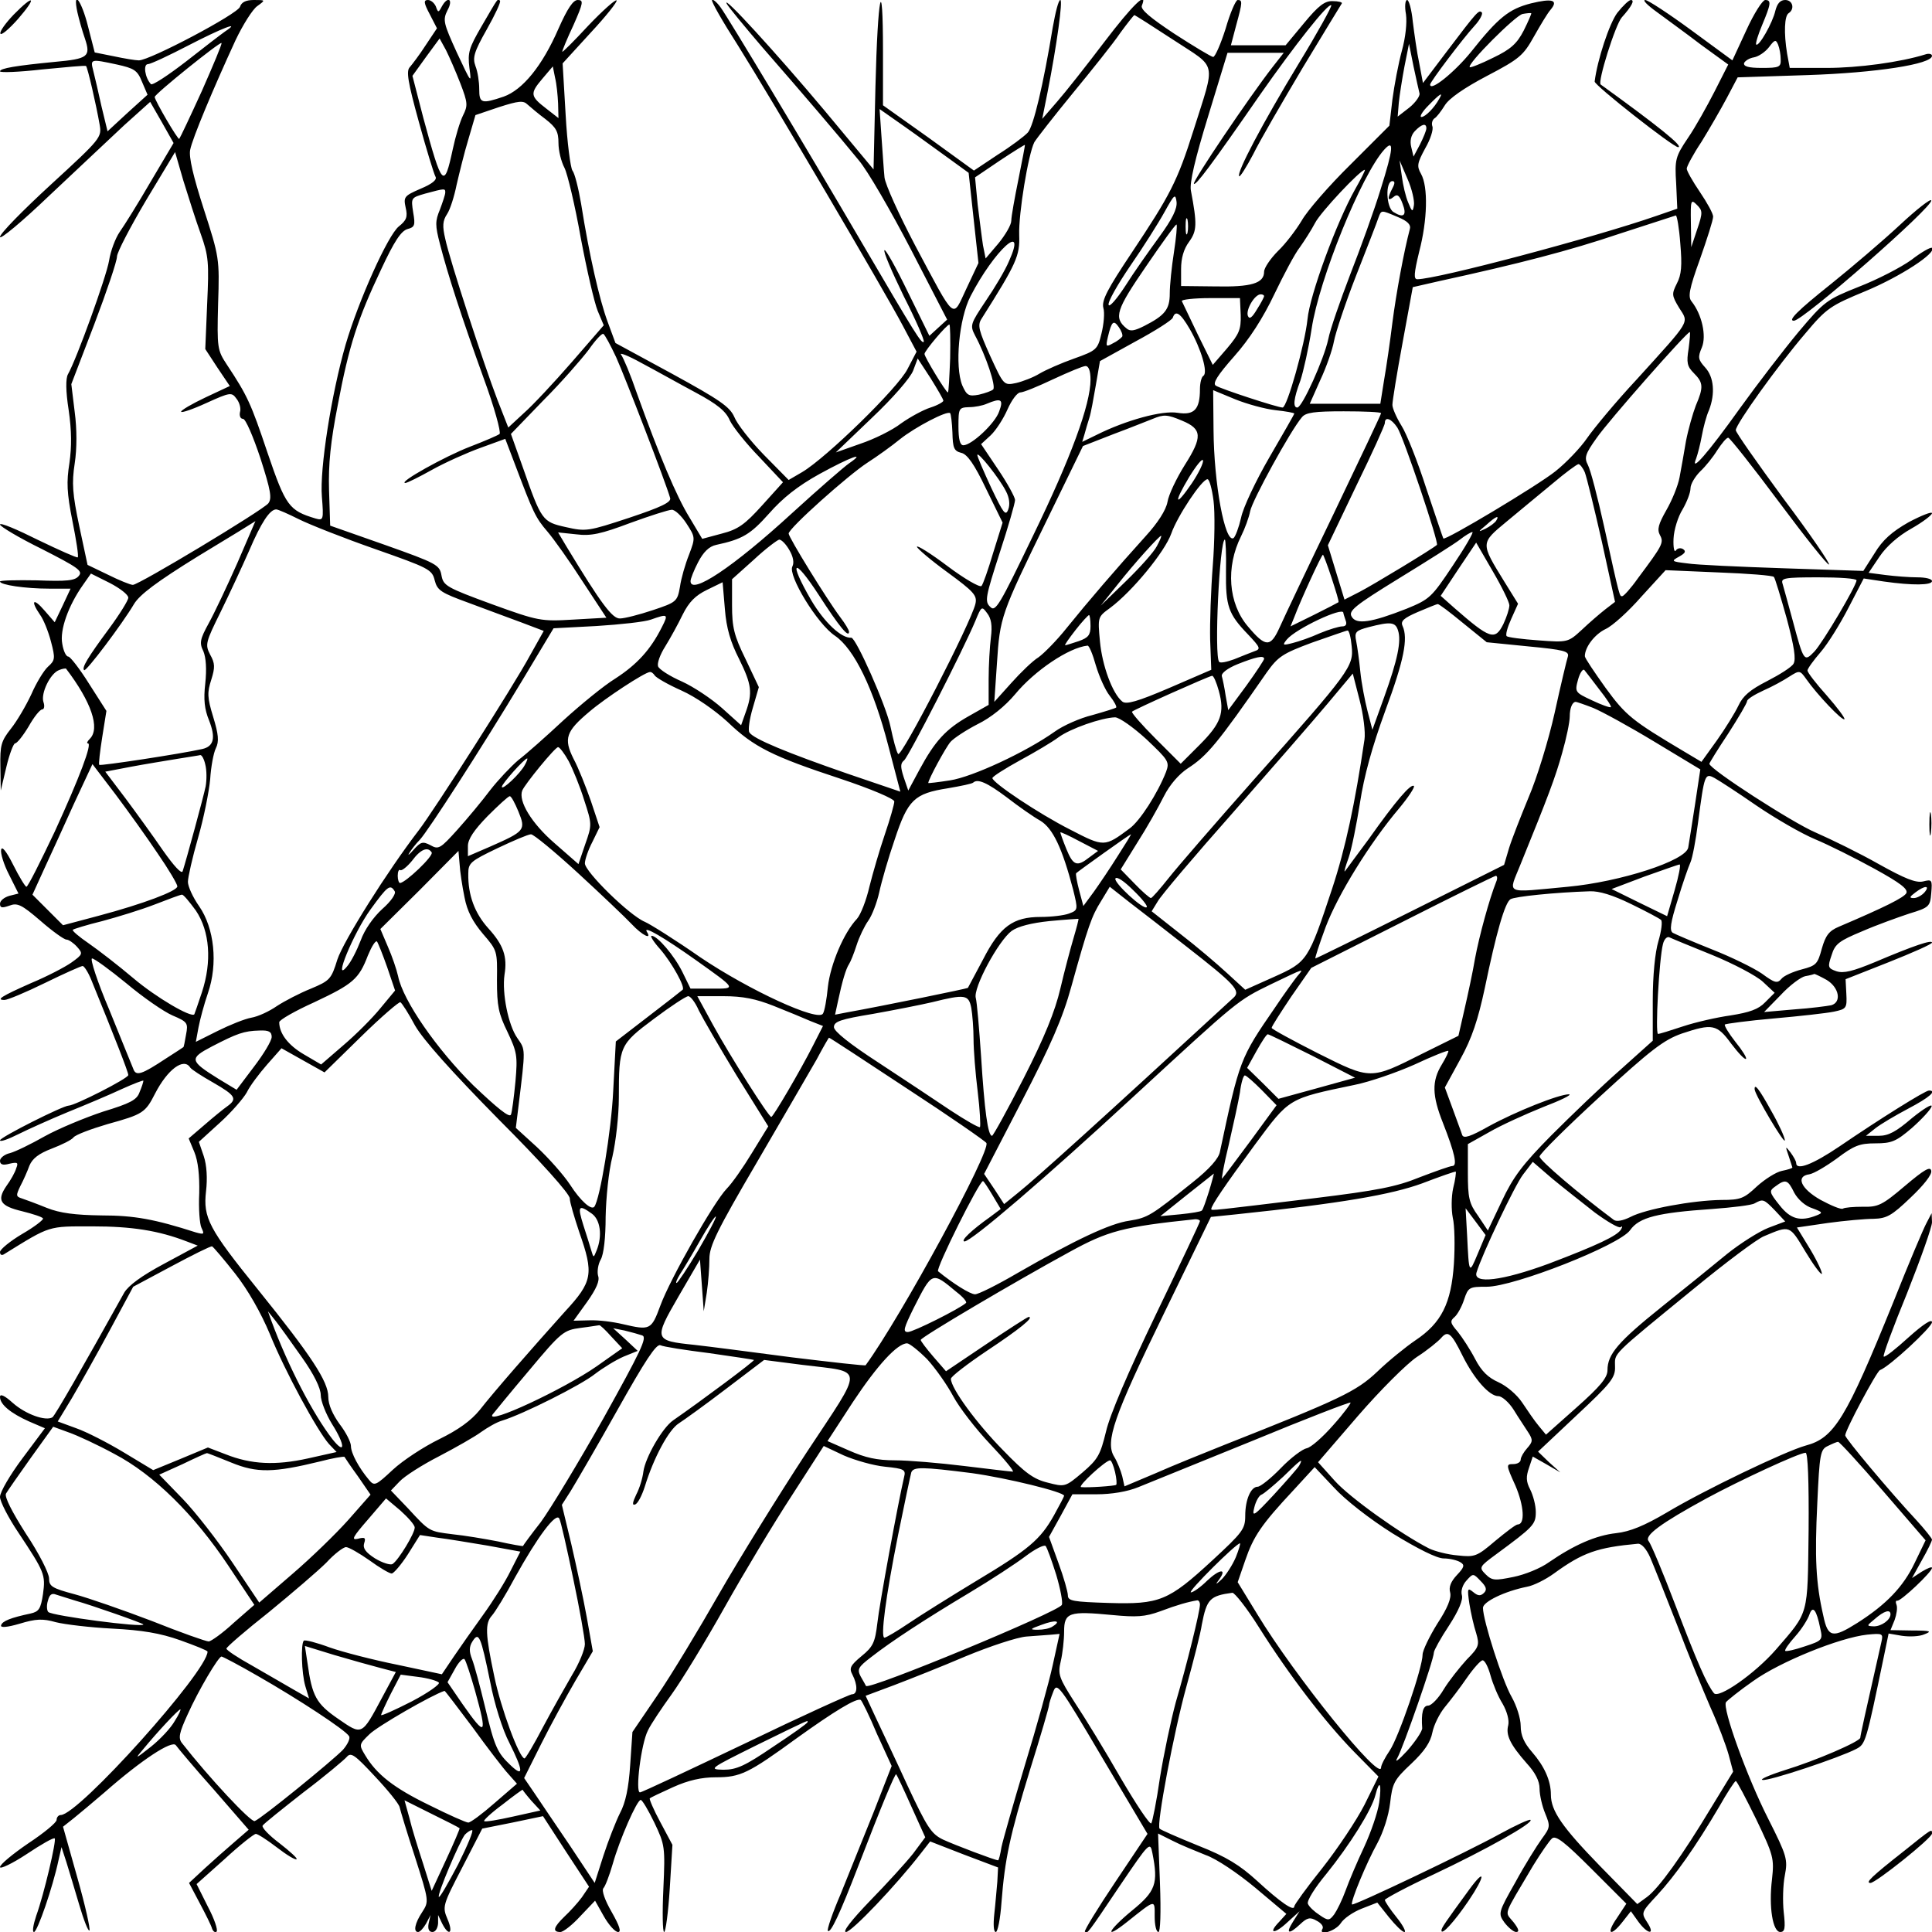 <?xml version="1.0" standalone="no"?>
<!DOCTYPE svg PUBLIC "-//W3C//DTD SVG 20010904//EN"
 "http://www.w3.org/TR/2001/REC-SVG-20010904/DTD/svg10.dtd">
<svg version="1.0" xmlns="http://www.w3.org/2000/svg"
 width="512pt" height="512pt" viewBox="0 0 512 512"
 preserveAspectRatio="xMidYMid meet">
<g transform="translate(0,512) scale(0.1,-0.1)"
fill="#000000" stroke="none">
<path d="M36 5081 c-21 -22 -37 -44 -35 -50 2 -6 23 12 47 39 51 59 43 67 -12
11z"/>
<path d="M205 5088 c4 -18 13 -50 20 -70 16 -48 9 -54 -80 -62 -103 -10 -145
-17 -145 -25 0 -4 51 -2 112 5 62 6 114 11 116 9 4 -3 27 -103 36 -155 6 -34
4 -37 -129 -159 -74 -68 -135 -130 -135 -139 0 -8 59 41 130 109 72 68 162
152 199 187 l69 62 31 -54 31 -55 -61 -103 c-33 -57 -70 -116 -82 -133 -11
-16 -24 -50 -28 -76 -7 -42 -86 -261 -109 -301 -6 -11 -6 -44 2 -95 8 -55 8
-97 2 -140 -8 -50 -7 -79 8 -154 10 -50 17 -94 14 -96 -2 -2 -49 19 -105 46
-56 28 -101 47 -101 41 0 -5 50 -35 111 -65 96 -49 109 -58 98 -71 -10 -13
-32 -15 -111 -12 -54 1 -98 0 -98 -3 0 -9 67 -19 131 -19 l56 0 -21 -45 -21
-44 -27 31 c-30 35 -38 27 -12 -11 9 -12 22 -44 29 -71 12 -45 11 -50 -8 -67
-11 -10 -31 -43 -44 -73 -14 -30 -38 -71 -54 -91 -26 -33 -29 -44 -28 -100 l1
-64 15 63 c8 34 19 62 23 62 5 0 21 20 36 45 14 25 30 45 36 45 5 0 7 9 3 20
-7 23 18 75 41 84 9 4 18 5 19 4 67 -88 91 -158 63 -186 -7 -7 -9 -12 -5 -12
12 0 -22 -90 -88 -234 -38 -80 -71 -146 -75 -146 -3 0 -19 26 -35 58 -18 36
-30 51 -32 40 -2 -9 7 -39 21 -66 l25 -50 -24 -6 c-14 -4 -25 -13 -25 -21 0
-11 5 -12 25 -5 21 8 32 3 82 -40 32 -28 63 -50 69 -50 6 0 19 -9 28 -19 16
-18 16 -20 -15 -42 -17 -12 -65 -37 -106 -54 -79 -35 -95 -45 -71 -45 8 0 56
20 107 45 51 25 96 45 100 45 4 0 15 -17 23 -37 62 -152 98 -244 98 -252 0 -9
-142 -81 -158 -81 -15 0 -182 -84 -182 -92 0 -5 22 3 48 16 26 13 86 40 132
59 47 19 111 46 143 61 31 14 57 24 57 22 0 -3 -4 -16 -10 -30 -7 -21 -25 -30
-97 -52 -48 -16 -118 -45 -154 -65 -37 -21 -78 -41 -93 -45 -14 -3 -26 -13
-26 -20 0 -10 7 -13 25 -8 22 5 24 3 18 -12 -3 -11 -15 -32 -26 -47 -26 -38
-17 -53 42 -67 28 -7 53 -15 55 -19 2 -3 -22 -22 -55 -41 -32 -19 -59 -41 -59
-48 0 -8 5 -10 12 -5 123 76 114 73 233 73 104 0 175 -11 250 -40 l29 -11 -89
-48 c-60 -32 -95 -58 -106 -77 -109 -196 -183 -325 -190 -330 -18 -11 -71 8
-105 38 -22 20 -34 25 -34 16 0 -20 28 -43 77 -65 l42 -18 -59 -79 c-33 -44
-60 -90 -60 -103 0 -12 22 -55 49 -95 69 -104 72 -111 65 -162 -6 -40 -11 -47
-33 -52 -52 -11 -75 -20 -78 -31 -3 -7 15 -6 49 4 43 13 61 14 96 4 24 -6 91
-14 150 -17 78 -4 127 -12 180 -31 39 -14 72 -27 72 -30 0 -52 -342 -433 -389
-433 -6 0 -11 -6 -11 -13 0 -7 -34 -35 -75 -62 -41 -28 -75 -56 -75 -63 0 -6
32 9 70 34 39 26 72 45 75 42 5 -5 -28 -147 -49 -205 -8 -24 -11 -43 -6 -43 9
0 50 119 65 190 l8 35 13 -40 c7 -22 22 -73 34 -113 12 -41 24 -71 27 -68 3 3
-11 66 -32 140 l-38 135 29 23 c16 13 52 43 81 68 99 87 179 139 189 125 5 -7
50 -61 101 -118 l92 -106 -37 -32 c-20 -17 -56 -49 -79 -70 l-42 -39 28 -53
c16 -30 31 -60 33 -68 3 -8 8 -11 12 -8 4 4 -6 34 -23 66 l-30 60 74 66 c40
37 78 67 83 67 5 0 30 -16 56 -36 26 -20 49 -34 52 -31 3 2 -18 21 -45 42 -28
21 -48 42 -45 47 3 5 52 44 108 88 57 43 108 86 115 94 11 13 21 6 74 -51 34
-36 64 -73 66 -82 2 -9 20 -69 41 -133 37 -116 37 -117 19 -145 -20 -30 -24
-53 -11 -53 5 0 14 10 21 22 l12 23 -5 -22 c-3 -15 1 -23 10 -23 8 0 14 10 15
23 l0 22 11 -23 c18 -35 30 -25 14 12 -14 33 -13 37 39 137 l53 103 80 16 81
17 61 -94 61 -93 -19 -28 c-11 -15 -32 -38 -46 -51 -29 -28 -33 -41 -11 -41 8
0 32 19 53 42 l39 41 23 -41 c13 -23 30 -42 38 -42 9 0 4 16 -17 53 -18 31
-27 57 -22 63 5 5 16 34 25 65 18 64 64 169 74 169 4 0 20 -27 36 -60 28 -59
29 -64 24 -175 -3 -63 -2 -115 2 -115 4 0 11 52 15 116 l7 115 -32 60 c-18 33
-30 62 -28 63 1 2 29 15 62 30 40 18 75 26 113 26 65 0 86 10 215 104 99 71
158 107 169 101 3 -2 23 -42 43 -90 l39 -85 -48 -123 c-27 -67 -66 -164 -87
-216 -22 -51 -37 -95 -34 -98 7 -7 31 43 81 173 60 156 97 245 100 242 2 -2
20 -40 40 -85 l37 -82 -32 -43 c-19 -24 -70 -80 -114 -125 -50 -52 -74 -83
-64 -83 15 0 133 124 198 208 l25 32 90 -35 90 -34 -2 -38 c-2 -21 -5 -59 -8
-85 -3 -28 -2 -48 4 -48 5 0 12 35 15 78 9 116 22 177 76 353 28 89 50 165 50
170 0 4 5 20 11 35 10 27 15 21 130 -174 l120 -202 -85 -127 c-47 -70 -83
-129 -81 -132 7 -6 5 -9 93 122 78 115 80 117 86 86 16 -81 9 -101 -55 -153
-63 -52 -75 -79 -13 -30 78 62 74 61 74 15 0 -22 4 -41 10 -41 5 0 7 50 4 130
l-5 131 38 -19 c21 -11 61 -27 88 -38 29 -10 85 -48 132 -87 l82 -69 -19 -21
c-31 -32 -13 -34 22 -1 l32 29 -17 -27 c-21 -33 -12 -36 19 -7 18 17 26 19 43
9 12 -6 19 -15 16 -21 -13 -21 34 -7 48 14 8 13 33 30 56 39 l41 16 31 -39
c17 -21 35 -39 41 -39 5 0 -4 18 -21 39 -17 21 -31 42 -31 46 0 3 57 34 128
67 142 67 266 137 258 145 -2 3 -39 -14 -81 -37 -85 -47 -387 -191 -392 -187
-5 6 39 112 67 162 16 30 30 73 34 107 6 52 10 61 56 104 35 33 51 57 56 83 4
20 19 50 33 67 14 17 41 52 58 77 18 26 37 47 42 47 6 0 15 -18 21 -40 6 -22
20 -56 32 -75 12 -21 18 -44 15 -57 -7 -26 5 -51 49 -101 23 -25 34 -47 34
-67 0 -17 7 -47 15 -66 14 -34 13 -37 -9 -67 -13 -18 -45 -69 -70 -115 -46
-81 -46 -83 -29 -107 10 -13 24 -25 31 -25 9 0 7 8 -7 26 -24 30 -30 11 52
150 21 34 43 66 50 72 10 9 34 -10 105 -81 l92 -92 -25 -38 c-30 -43 -17 -51
15 -10 l22 28 20 -28 c25 -34 46 -36 23 -1 -16 25 -16 26 27 72 47 51 101 127
164 234 21 37 41 68 44 68 3 0 27 -46 54 -101 46 -96 48 -104 42 -159 -9 -74
2 -140 22 -140 12 0 14 10 9 53 -3 28 -2 72 3 97 8 42 6 51 -44 150 -56 110
-122 293 -112 309 4 5 36 31 72 56 71 51 229 115 302 123 41 4 43 3 38 -19
-44 -194 -56 -249 -56 -254 0 -10 -118 -61 -200 -86 -41 -13 -68 -25 -59 -26
15 -4 204 59 248 82 25 13 26 17 73 243 l13 63 35 -6 c20 -3 47 -2 60 4 21 8
16 10 -32 10 l-58 1 11 27 c5 14 8 32 5 40 -3 7 -2 12 2 11 9 -2 92 76 92 87
0 4 -12 -1 -27 -10 l-26 -17 26 47 c15 26 27 51 27 55 0 3 -19 27 -41 51 -70
75 -189 217 -189 225 0 14 83 169 92 173 25 9 138 114 138 127 0 10 -24 -6
-62 -40 -34 -31 -63 -54 -66 -51 -3 2 25 78 62 168 36 91 66 175 66 188 l-1
24 -13 -25 c-8 -14 -48 -109 -89 -212 -125 -308 -156 -359 -232 -379 -54 -15
-269 -118 -369 -178 -58 -34 -96 -50 -133 -54 -54 -6 -111 -31 -178 -77 -22
-16 -64 -33 -94 -39 -49 -10 -57 -10 -74 7 -18 18 -17 20 28 53 99 73 105 79
105 112 0 18 -7 44 -15 60 -11 21 -11 34 -3 57 l10 30 37 -21 36 -21 -30 27
-29 28 102 96 c91 85 103 100 102 129 0 38 -15 24 209 207 84 69 168 132 186
139 69 29 67 30 109 -40 21 -35 41 -62 44 -60 2 3 -11 32 -30 64 l-36 59 82
12 c44 6 99 11 121 11 35 1 48 8 98 56 35 33 57 61 55 71 -2 13 -18 4 -70 -40
-60 -51 -71 -56 -111 -55 -25 0 -49 -2 -53 -5 -5 -3 -31 8 -59 23 -53 30 -67
63 -30 68 12 2 44 21 73 42 45 34 60 40 102 40 43 0 55 5 97 41 26 23 50 49
52 57 2 8 -21 -6 -52 -31 -42 -36 -62 -47 -88 -47 l-34 0 25 20 c14 11 53 34
87 52 57 30 77 48 55 48 -10 0 -130 -75 -237 -148 -71 -48 -115 -65 -115 -44
0 5 -7 17 -15 28 -14 18 -14 17 -5 -9 5 -16 10 -30 10 -31 0 -2 -13 -6 -28 -9
-15 -3 -45 -22 -66 -41 -34 -32 -43 -36 -94 -36 -76 -1 -201 -24 -241 -45 -20
-10 -37 -13 -44 -8 -94 70 -197 158 -197 168 0 7 72 78 160 159 135 124 169
150 217 167 81 27 93 25 131 -27 19 -25 36 -43 39 -40 3 2 -10 23 -28 45 -18
23 -30 43 -28 46 3 2 61 10 130 16 68 6 140 14 159 18 33 7 35 9 33 47 l-2 39
114 45 c63 25 115 48 115 52 0 8 -46 -7 -152 -52 -58 -24 -82 -30 -101 -24
-23 8 -24 11 -13 43 9 30 21 38 81 63 39 17 95 37 125 47 53 16 55 19 58 54 3
36 2 37 -22 31 -19 -4 -47 7 -117 46 -51 29 -127 66 -168 84 -61 26 -281 168
-281 182 0 2 22 38 50 80 27 42 50 81 50 86 0 5 19 17 43 28 23 10 54 27 69
37 27 17 28 17 45 -7 28 -40 95 -111 101 -106 2 3 -19 31 -47 63 -28 31 -51
61 -51 66 0 5 16 27 35 49 19 22 52 75 74 118 l40 77 53 -8 c77 -11 128 -10
128 1 0 6 -17 10 -39 10 -21 0 -59 3 -83 6 l-46 6 29 43 c18 27 50 55 84 74
30 17 55 36 55 41 0 5 -28 -6 -62 -24 -44 -25 -69 -47 -90 -82 l-30 -47 -211
7 c-117 4 -232 9 -256 13 -42 5 -43 6 -21 18 16 9 19 14 10 20 -7 4 -15 2 -19
-4 -4 -6 -7 8 -6 31 1 24 12 59 24 78 11 19 21 44 21 56 0 11 12 31 26 45 14
13 34 38 45 56 12 18 24 33 29 33 4 0 65 -77 135 -171 70 -94 129 -168 132
-165 3 3 -51 82 -121 175 -69 94 -126 175 -126 181 0 16 112 172 184 256 57
68 67 74 161 113 91 38 188 101 175 114 -3 3 -28 -11 -55 -32 -28 -20 -90 -52
-139 -71 -85 -34 -91 -38 -160 -120 -39 -47 -109 -138 -155 -202 -85 -119
-133 -174 -116 -133 4 11 11 38 15 60 4 22 12 53 19 68 17 44 13 88 -10 113
-19 21 -20 27 -9 53 13 31 0 88 -27 122 -10 12 -7 32 22 112 19 54 35 104 35
113 0 8 -16 37 -35 65 -19 28 -35 56 -35 62 0 6 17 38 39 71 21 34 51 86 67
116 l29 55 185 6 c182 6 330 29 330 51 0 5 -8 7 -17 4 -67 -21 -179 -36 -262
-36 l-98 0 -7 38 c-9 55 -7 100 4 107 17 11 11 35 -9 35 -13 0 -21 -9 -26 -28
-7 -32 -44 -97 -51 -90 -2 3 5 26 16 52 23 55 25 66 8 66 -7 0 -30 -36 -50
-80 l-37 -80 -109 80 c-60 44 -115 80 -122 80 -8 0 6 -14 31 -32 24 -18 77
-56 116 -86 l73 -53 -36 -71 c-20 -39 -51 -95 -71 -124 -33 -49 -35 -57 -31
-120 l3 -67 -55 -19 c-167 -58 -582 -168 -634 -168 -10 0 -9 15 5 73 22 84 24
172 5 206 -12 21 -10 29 11 68 14 24 22 50 19 58 -3 8 0 17 5 21 6 3 18 19 28
35 11 18 51 46 112 78 86 45 96 54 124 104 17 30 36 62 44 71 22 26 5 31 -52
17 -58 -15 -86 -37 -159 -129 -43 -53 -108 -106 -108 -86 0 7 86 121 118 156
14 15 22 31 19 35 -8 7 -10 6 -94 -105 l-62 -82 -10 53 c-6 28 -13 78 -17 110
-3 31 -10 57 -15 57 -5 0 -7 -17 -3 -38 3 -22 -1 -61 -11 -97 -9 -33 -20 -91
-25 -129 l-8 -69 -103 -103 c-57 -56 -115 -123 -129 -148 -15 -25 -43 -62 -63
-81 -20 -20 -37 -45 -37 -55 0 -31 -34 -41 -130 -39 l-90 1 0 45 c0 29 7 53
21 72 21 29 22 46 5 136 -4 20 11 84 46 198 l51 167 74 0 75 0 -29 -37 c-63
-81 -214 -305 -209 -310 5 -5 43 45 176 237 91 130 180 243 188 236 2 -3 -36
-72 -86 -154 -97 -160 -166 -291 -158 -299 2 -3 19 24 37 58 17 35 77 138 131
229 55 91 102 168 104 171 2 3 -9 6 -24 6 -21 1 -38 -12 -76 -58 l-49 -59 -73
0 -72 0 14 53 c17 62 17 67 4 67 -5 0 -20 -34 -32 -76 -13 -41 -28 -75 -33
-75 -6 1 -51 28 -102 61 -65 43 -91 65 -87 75 17 42 -24 3 -100 -97 -47 -62
-103 -133 -125 -158 l-39 -45 14 70 c25 127 41 245 34 245 -5 0 -13 -33 -20
-72 -25 -152 -51 -262 -66 -279 -9 -10 -45 -37 -80 -59 l-63 -42 -120 87 -121
86 0 141 c0 219 -14 152 -20 -92 l-5 -219 -129 155 c-129 154 -274 312 -260
284 4 -8 47 -60 94 -115 109 -125 203 -235 256 -300 23 -27 85 -134 138 -236
l96 -186 -23 -21 -24 -22 -57 116 c-31 64 -59 114 -62 111 -4 -3 20 -58 51
-122 32 -63 56 -118 53 -121 -6 -5 -20 17 -163 261 -155 265 -356 599 -375
625 -10 14 -21 23 -23 20 -3 -3 28 -57 69 -121 89 -142 388 -650 437 -743 l36
-68 -24 -46 c-25 -50 -215 -235 -279 -273 l-36 -21 -66 67 c-36 37 -71 82 -78
100 -12 27 -38 45 -164 114 l-151 82 -21 57 c-21 57 -48 173 -70 312 -7 41
-17 81 -23 88 -5 7 -14 74 -18 148 l-8 136 74 81 c41 44 72 83 69 86 -3 3 -37
-27 -75 -67 -38 -41 -69 -72 -69 -69 0 3 13 35 30 71 26 59 27 66 11 66 -12 0
-27 -22 -51 -76 -43 -99 -95 -162 -145 -180 -59 -20 -65 -18 -65 20 0 19 -4
46 -10 61 -8 22 -4 37 30 97 22 39 38 73 35 76 -6 7 -3 11 -49 -68 -33 -57
-37 -69 -32 -110 6 -43 5 -41 -33 40 -36 79 -38 87 -25 113 16 29 1 39 -15 10
-9 -17 -10 -17 -16 0 -4 9 -13 17 -21 17 -12 0 -11 -8 5 -38 l19 -37 -30 -45
c-16 -25 -36 -51 -42 -58 -10 -10 -5 -40 24 -145 20 -73 40 -138 44 -145 5 -8
-8 -19 -39 -32 -44 -19 -46 -22 -40 -50 6 -25 2 -34 -18 -50 -29 -23 -107
-197 -141 -313 -38 -132 -69 -330 -63 -403 5 -62 4 -64 -17 -58 -70 21 -79 33
-127 174 -44 131 -53 151 -108 234 -25 38 -26 44 -23 161 4 120 3 124 -38 251
-28 87 -40 138 -36 157 6 31 62 164 120 290 20 42 46 83 58 91 22 16 22 16 -9
16 -22 0 -33 -6 -37 -18 -6 -19 -239 -142 -268 -142 -9 0 -39 5 -67 11 l-50
10 -18 70 c-17 68 -41 99 -28 37z m3833 -49 c-18 -35 -35 -50 -81 -72 -32 -16
-60 -27 -62 -25 -8 8 121 137 140 141 11 2 21 3 23 2 1 -1 -8 -22 -20 -46z
m-928 -25 c117 -77 112 -52 53 -239 -43 -136 -62 -172 -164 -325 -64 -96 -80
-126 -75 -146 4 -13 1 -44 -5 -68 -10 -42 -13 -45 -72 -66 -34 -12 -75 -30
-92 -40 -16 -10 -45 -21 -62 -25 -33 -7 -33 -6 -69 72 -30 67 -34 81 -23 98
93 147 102 167 100 222 -2 57 24 214 40 246 6 10 52 69 102 130 51 62 108 133
126 160 19 26 36 47 37 47 2 0 49 -30 104 -66z m-2513 23 c-10 -7 -57 -43
-104 -80 -48 -37 -89 -64 -93 -60 -16 17 -21 53 -8 53 7 0 56 23 108 50 87 45
141 66 97 37z m623 -138 c20 -52 20 -59 7 -85 -8 -16 -20 -56 -27 -89 -23
-107 -28 -102 -78 82 l-29 112 36 50 36 49 17 -31 c9 -18 26 -57 38 -88z
m3499 64 c1 -21 -4 -23 -50 -23 -36 0 -49 4 -47 13 3 6 14 13 26 15 12 2 30
14 40 27 15 20 18 21 24 7 4 -10 7 -27 7 -39z m-4184 -84 c-31 -68 -58 -125
-60 -127 -3 -4 -65 102 -65 111 0 8 173 147 177 143 2 -2 -22 -59 -52 -127z
m3227 -7 c1 -7 -11 -24 -27 -37 l-31 -24 3 37 c2 20 9 64 15 96 l12 60 12 -60
c7 -32 14 -65 16 -72z m-3452 77 c45 -10 54 -15 66 -45 l15 -35 -53 -48 -53
-49 -16 66 c-8 37 -18 79 -22 95 -8 31 -7 31 63 16z m1169 -103 l1 -39 -32 25
c-43 33 -44 40 -11 79 l28 33 6 -30 c4 -16 7 -46 8 -68z m2335 12 c-13 -24
-37 -48 -47 -48 -6 0 2 14 18 30 31 32 41 38 29 18z m-2368 -54 c28 -22 34
-33 34 -63 0 -20 7 -49 16 -66 8 -16 28 -100 43 -185 16 -85 36 -172 45 -194
l16 -38 -85 -98 c-47 -54 -104 -115 -127 -135 l-41 -38 -29 74 c-36 94 -126
369 -138 426 -8 34 -7 48 5 66 8 12 19 47 25 77 7 30 20 84 31 120 l19 65 62
21 c53 17 65 18 76 7 8 -7 29 -25 48 -39z m1070 -105 l51 -37 13 -120 13 -119
-32 -68 c-38 -80 -26 -91 -136 115 -42 80 -79 161 -81 180 -2 19 -5 68 -8 108
l-5 73 67 -47 c37 -26 90 -65 118 -85z m1264 81 c0 -6 -8 -25 -17 -43 l-17
-32 -6 25 c-4 16 -1 31 9 42 18 19 31 23 31 8z m-1081 -135 c-10 -49 -19 -99
-19 -110 0 -11 -16 -38 -34 -60 l-34 -40 -7 35 c-3 19 -9 68 -14 107 l-7 73
65 44 c36 24 67 43 67 42 1 0 -7 -41 -17 -91z m960 -26 c-17 -56 -54 -158 -81
-227 -26 -68 -53 -145 -58 -171 -11 -52 -69 -181 -82 -181 -12 0 -10 23 8 71
8 24 22 86 30 138 20 132 132 407 192 474 27 30 25 4 -9 -104z m-3127 -119
c21 -59 22 -76 17 -185 l-5 -120 32 -49 33 -49 -64 -30 c-36 -17 -65 -34 -65
-38 0 -4 30 6 67 23 64 29 67 29 80 11 8 -10 12 -26 9 -35 -2 -10 1 -18 8 -18
7 0 27 -47 46 -104 28 -87 31 -107 21 -120 -16 -19 -343 -216 -359 -216 -6 0
-36 12 -66 27 l-54 26 -22 103 c-18 85 -20 114 -12 166 6 39 6 91 0 136 l-9
74 61 159 c33 87 60 167 60 179 0 11 35 78 77 149 l77 128 22 -76 c13 -42 33
-105 46 -141z m3215 76 c-3 -19 -5 -18 -15 7 -7 16 -14 47 -17 70 l-6 42 21
-49 c12 -27 19 -59 17 -70z m-156 42 c-49 -87 -120 -280 -126 -344 -7 -67 -54
-234 -66 -234 -13 0 -163 49 -177 58 -9 6 4 27 49 78 40 45 76 101 106 164 25
52 55 109 68 125 12 17 30 45 40 64 14 28 120 141 132 141 2 0 -10 -24 -26
-52z m99 3 c-14 -27 -13 -36 3 -23 10 9 16 4 24 -18 12 -31 3 -39 -24 -22 -20
12 -22 82 -3 82 7 0 7 -6 0 -19z m-2510 -11 c0 -6 -7 -26 -14 -45 -13 -31 -13
-42 0 -92 20 -78 56 -190 116 -356 28 -76 46 -142 42 -147 -5 -4 -40 -19 -79
-34 -65 -25 -191 -95 -171 -96 5 0 37 16 71 35 34 19 92 45 128 58 l66 24 27
-71 c47 -124 53 -138 85 -175 17 -20 59 -79 93 -132 l63 -96 -88 -5 c-85 -5
-92 -4 -216 41 -120 44 -128 49 -133 76 -5 28 -12 32 -150 81 l-145 51 -3 94
c-2 69 4 128 23 225 30 159 53 229 115 360 35 75 53 102 70 107 19 5 21 10 15
44 -6 39 -6 39 32 50 52 14 53 14 53 3z m1892 -118 c-27 -37 -68 -95 -90 -130
-22 -34 -42 -57 -44 -50 -3 7 23 53 57 103 34 49 75 114 91 143 26 47 29 50
32 27 2 -18 -11 -45 -46 -93z m1426 21 l-16 -48 -1 65 c-1 60 0 63 16 47 15
-15 16 -20 1 -64z m-794 32 c27 -11 36 -21 32 -33 -15 -56 -36 -169 -46 -247
-6 -49 -16 -118 -22 -152 l-10 -63 -93 0 -94 0 28 63 c16 34 32 80 36 102 4
22 30 101 59 175 29 74 56 143 59 153 8 21 6 21 51 2z m-557 -42 c-3 -10 -5
-2 -5 17 0 19 2 27 5 18 2 -10 2 -26 0 -35z m1306 -29 c5 -58 3 -82 -9 -105
-14 -28 -14 -32 6 -65 26 -41 33 -29 -113 -190 -55 -59 -113 -129 -131 -155
-17 -25 -55 -65 -84 -88 -46 -37 -293 -185 -297 -178 -1 1 -21 61 -45 132 -23
72 -53 147 -66 167 -13 21 -24 46 -24 55 0 10 12 84 27 165 l27 147 70 16
c211 46 346 81 476 125 80 26 148 48 151 49 3 1 9 -33 12 -75z m-1342 -23 c-6
-38 -11 -87 -11 -109 0 -42 -13 -58 -68 -86 -26 -13 -37 -15 -47 -6 -34 28
-27 49 52 164 43 63 79 113 81 111 2 -2 -1 -35 -7 -74z m-437 -23 c-10 -24
-38 -71 -62 -106 -40 -60 -42 -64 -28 -91 29 -54 56 -135 48 -143 -4 -4 -21
-10 -38 -14 -27 -5 -32 -2 -44 25 -20 50 -9 176 22 236 63 122 151 202 102 93z
m676 -93 c0 -2 -8 -18 -19 -35 -13 -22 -20 -27 -24 -17 -6 16 18 57 34 57 5 0
9 -2 9 -5z m-62 -50 c1 -38 -4 -50 -36 -88 l-38 -44 -40 81 c-21 44 -40 84
-42 88 -2 4 32 8 75 8 l79 0 2 -45z m-135 -37 c30 -52 49 -116 36 -124 -5 -3
-9 -19 -9 -35 0 -54 -15 -70 -59 -63 -41 7 -138 -20 -214 -58 l-39 -19 6 20
c3 12 9 31 13 44 4 12 11 51 17 86 l11 64 94 52 c52 28 96 56 99 63 7 21 20
13 45 -30z m-179 -20 c-3 -4 -14 -13 -25 -18 -18 -10 -19 -9 -13 17 10 42 15
46 29 26 7 -10 11 -21 9 -25z m-456 -58 c-2 -49 -4 -90 -6 -90 -5 0 -62 94
-62 102 0 8 59 78 66 78 2 0 3 -40 2 -90z m-885 3 c23 -51 132 -333 143 -373
3 -11 -24 -24 -108 -52 -109 -36 -115 -37 -168 -25 -63 14 -65 17 -115 160
l-31 87 86 89 c48 48 101 109 120 134 18 26 36 45 39 42 4 -2 19 -30 34 -62z
m2842 23 c-6 -37 -4 -47 14 -65 25 -25 26 -37 5 -86 -8 -21 -20 -63 -26 -94
-5 -31 -13 -74 -17 -96 -4 -22 -20 -61 -35 -87 -21 -37 -25 -51 -17 -66 11
-20 7 -27 -58 -114 -19 -27 -38 -48 -42 -48 -7 0 -6 -7 -48 185 -17 77 -36
150 -43 163 -10 19 -7 29 23 71 31 45 239 281 247 281 2 0 0 -20 -3 -44z
m-2632 -116 c58 -31 81 -50 91 -74 8 -17 43 -61 78 -97 l63 -67 -55 -61 c-46
-51 -64 -64 -107 -75 l-52 -14 -34 57 c-34 55 -80 164 -140 331 -16 47 -35 92
-41 100 -6 7 18 -2 54 -22 36 -19 100 -55 143 -78z m657 -22 c0 -3 -15 -12
-34 -18 -19 -6 -54 -25 -78 -42 -23 -18 -72 -42 -108 -54 l-65 -23 96 92 c55
52 102 106 109 125 l12 32 34 -52 c18 -29 34 -56 34 -60z m390 56 c0 -66 -52
-207 -152 -413 -90 -187 -100 -204 -114 -189 -15 14 -12 27 25 142 23 70 41
133 41 141 0 7 -20 44 -45 81 l-45 67 25 23 c14 13 34 44 45 69 11 25 26 45
34 45 8 0 47 16 87 35 41 19 79 35 86 35 8 0 13 -13 13 -36z m490 -81 c28 -3
50 -7 50 -9 0 -2 -30 -54 -66 -116 -36 -62 -70 -134 -75 -160 -6 -26 -15 -50
-20 -54 -23 -14 -52 145 -53 286 l-1 106 58 -24 c32 -13 80 -26 107 -29z
m-732 -3 c-10 -31 -73 -90 -95 -90 -9 0 -13 16 -13 50 0 48 1 50 28 51 15 0
36 4 47 9 38 16 45 12 33 -20z m-124 -56 c1 -41 4 -49 23 -54 16 -3 35 -30 66
-95 l44 -90 -25 -80 c-13 -44 -27 -84 -31 -88 -5 -4 -45 19 -89 52 -45 34 -82
57 -82 52 0 -4 36 -35 80 -67 71 -52 80 -62 75 -84 -11 -49 -198 -412 -205
-398 -5 7 -13 39 -20 72 -11 55 -92 237 -104 236 -26 -2 -71 40 -106 99 -62
107 -47 117 20 14 55 -85 80 -115 80 -97 0 4 -10 21 -23 38 -36 48 -137 212
-137 222 0 14 158 155 209 188 25 16 64 44 86 62 40 32 126 77 133 69 2 -2 5
-25 6 -51z m1136 51 c0 -3 -56 -121 -124 -263 -68 -141 -133 -278 -145 -305
-24 -53 -37 -53 -84 3 -52 61 -59 157 -18 239 10 20 21 50 24 66 5 28 107 214
137 249 10 13 34 16 111 16 55 0 99 -2 99 -5z m-527 -20 c53 -22 54 -43 7
-117 -22 -35 -43 -79 -46 -98 -4 -22 -26 -56 -58 -91 -77 -85 -155 -176 -209
-243 -27 -34 -61 -68 -75 -78 -15 -9 -47 -40 -72 -68 l-45 -50 7 102 c8 123
10 129 132 379 l96 197 82 32 c46 17 92 36 103 40 29 12 38 12 78 -5z m570
-18 c16 -24 111 -306 105 -311 -12 -11 -171 -107 -204 -124 l-41 -21 -22 72
-22 72 75 157 c42 86 76 161 76 167 0 18 17 12 33 -12z m-1037 -169 c9 -17 11
-35 6 -48 -7 -19 -13 -10 -45 57 -20 43 -37 83 -37 87 0 12 59 -62 76 -96z
m-416 74 c-13 -9 -81 -68 -150 -131 -158 -145 -270 -219 -270 -181 0 6 9 29
20 50 14 27 29 42 48 46 70 15 91 28 140 83 36 41 76 73 134 105 82 45 126 61
78 28z m909 -52 c-45 -66 -50 -55 -8 15 19 31 35 51 37 45 2 -6 -11 -33 -29
-60z m1041 28 c5 -13 25 -95 45 -183 l35 -160 -26 -20 c-14 -11 -42 -35 -62
-54 -36 -33 -37 -34 -115 -28 -43 3 -81 8 -84 11 -4 3 2 24 12 46 l18 40 -36
58 c-64 104 -64 102 6 160 34 28 89 74 122 101 33 28 63 50 68 51 4 0 12 -10
17 -22z m-984 -75 c4 -31 3 -109 -2 -172 -5 -64 -8 -152 -7 -196 l3 -80 -111
-48 c-84 -36 -115 -45 -125 -36 -26 21 -53 95 -59 159 -6 65 -6 65 27 89 59
44 145 149 162 197 16 46 81 144 96 144 5 0 12 -26 16 -57z m-2424 -49 c28
-14 119 -50 202 -79 142 -50 151 -54 158 -83 7 -27 17 -33 91 -60 45 -17 108
-40 140 -52 l58 -22 -37 -66 c-42 -78 -254 -410 -294 -462 -83 -108 -200 -294
-216 -343 -16 -52 -20 -56 -70 -77 -30 -12 -70 -33 -90 -46 -20 -14 -50 -28
-68 -31 -17 -3 -57 -19 -89 -35 l-58 -29 7 38 c4 21 15 62 25 91 27 78 17 172
-23 230 -17 24 -30 53 -30 65 0 12 12 65 27 117 15 52 29 122 32 155 2 33 9
70 15 82 9 18 7 37 -7 83 -16 52 -16 65 -5 99 10 32 10 43 -3 66 -14 27 -12
33 28 114 23 47 57 120 75 161 32 75 55 110 72 110 5 0 32 -12 60 -26z m1027
-11 c24 -37 24 -38 7 -83 -10 -25 -21 -63 -24 -85 -7 -39 -9 -41 -72 -62 -36
-12 -75 -22 -87 -22 -20 -1 -50 39 -142 191 l-22 37 48 -5 c39 -5 66 1 143 30
52 19 102 35 110 35 8 1 26 -16 39 -36z m2146 7 c-3 -5 -16 -15 -28 -21 -21
-10 -21 -9 2 10 25 23 36 27 26 11z m-3336 -112 c-27 -61 -61 -133 -76 -160
-23 -42 -25 -52 -14 -74 7 -17 9 -47 5 -85 -5 -43 -2 -69 10 -98 18 -46 13
-69 -18 -76 -58 -13 -269 -45 -273 -42 -2 2 2 36 8 74 l11 69 -46 72 c-25 40
-50 72 -55 72 -6 0 -13 15 -16 34 -7 36 16 101 55 156 l21 30 50 -25 c27 -14
49 -31 49 -39 0 -7 -23 -44 -51 -82 -57 -77 -73 -104 -66 -110 5 -5 102 124
132 175 15 25 60 59 170 127 83 50 151 92 152 93 0 1 -21 -49 -48 -111z m3221
-7 c-56 -84 -61 -89 -122 -114 -94 -37 -134 -43 -146 -21 -9 15 8 29 125 101
75 46 148 92 162 103 14 11 29 20 33 20 4 0 -19 -40 -52 -89z m-784 52 c-8
-16 -45 -57 -82 -93 l-67 -65 44 55 c44 56 111 130 116 130 2 0 -3 -12 -11
-27z m-974 -11 c10 -17 13 -33 8 -43 -13 -23 66 -153 113 -184 51 -35 102
-140 141 -291 l32 -122 -141 48 c-156 54 -249 92 -259 109 -4 5 0 35 9 65 l16
55 -35 74 c-31 63 -36 85 -36 143 l0 69 58 52 c31 29 62 52 67 53 6 0 18 -12
27 -28z m1157 -56 c-1 -93 6 -113 59 -168 32 -34 34 -38 16 -44 -10 -4 -34
-13 -53 -21 -19 -7 -37 -11 -40 -7 -14 13 1 324 15 324 2 0 4 -38 3 -84z m751
-90 c0 -9 -7 -31 -16 -50 -22 -44 -35 -40 -130 43 l-36 32 47 71 47 70 44 -76
c24 -41 44 -82 44 -90z m-471 72 c11 -34 20 -62 18 -64 -1 -1 -30 -16 -64 -33
l-63 -31 11 27 c14 38 71 163 75 163 1 0 12 -28 23 -62z m1172 3 c3 -3 18 -53
34 -110 20 -75 25 -108 18 -120 -5 -9 -37 -29 -70 -46 -45 -23 -64 -39 -76
-65 -9 -19 -35 -61 -57 -92 l-41 -57 -47 28 c-136 81 -153 94 -207 168 -30 42
-55 79 -55 84 0 24 26 58 55 72 18 8 61 47 95 86 l64 70 140 -6 c78 -3 144 -8
147 -12z m219 -9 c0 -14 -90 -166 -112 -189 -27 -28 -28 -26 -57 82 -12 44
-24 88 -27 98 -5 15 4 17 95 17 56 0 101 -3 101 -8z m-2961 -209 c33 -67 36
-89 17 -141 l-12 -34 -50 45 c-28 25 -76 57 -107 71 -32 14 -60 32 -63 40 -3
8 5 31 19 53 13 21 34 59 46 84 17 34 34 51 65 66 l41 20 6 -71 c4 -51 15 -88
38 -133z m1918 96 l63 -51 110 -11 c95 -9 109 -13 105 -27 -3 -9 -19 -76 -35
-149 -16 -72 -47 -173 -69 -224 -21 -51 -45 -112 -52 -135 l-13 -44 -248 -124
c-136 -68 -250 -124 -252 -124 -2 0 10 37 27 83 32 85 117 223 195 315 24 29
42 56 39 59 -8 7 -47 -38 -120 -141 -33 -44 -61 -83 -63 -85 -3 -3 2 14 10 36
8 23 21 88 30 145 11 72 32 148 67 244 50 135 61 192 46 225 -6 13 3 21 40 37
26 11 50 21 53 21 3 1 33 -22 67 -50z m-1251 -38 c-3 -24 -6 -74 -6 -111 l0
-68 -53 -30 c-60 -34 -89 -65 -131 -143 l-29 -54 -12 35 c-9 28 -9 37 1 45 12
10 157 293 189 370 16 39 17 39 31 20 11 -14 14 -33 10 -64z m934 65 c0 -2 3
-11 6 -20 4 -10 1 -16 -9 -16 -8 0 -35 -8 -59 -18 -24 -11 -56 -22 -72 -26
-27 -7 -28 -6 -16 9 24 29 150 88 150 71z m-1806 -38 c-30 -60 -66 -99 -123
-136 -31 -19 -93 -70 -138 -111 -45 -42 -98 -89 -119 -105 -20 -17 -54 -53
-75 -80 -21 -28 -60 -75 -87 -105 -45 -50 -50 -53 -71 -41 -21 11 -26 9 -45
-12 -11 -13 -17 -17 -11 -8 5 8 17 24 28 35 22 24 161 239 273 425 l81 135
114 6 c63 4 128 11 144 17 45 16 47 15 29 -20z m1136 3 c0 -24 -6 -31 -31 -40
-18 -6 -34 -11 -36 -11 -3 0 10 18 27 40 17 22 34 40 36 40 2 0 4 -13 4 -29z
m815 -12 c9 -28 -1 -77 -37 -177 l-31 -86 -13 50 c-7 27 -16 74 -19 104 -3 30
-8 67 -11 81 -5 24 -1 28 33 37 58 15 71 14 78 -9z m-123 -41 c6 -54 -4 -67
-258 -353 -102 -115 -205 -234 -227 -262 -23 -29 -44 -53 -47 -53 -3 0 -23 17
-43 38 l-37 38 44 71 c25 39 56 94 70 122 16 32 41 60 64 75 51 33 78 65 209
254 30 42 42 50 120 79 49 17 91 32 94 32 4 1 9 -18 11 -41z m-678 -51 c9 -30
25 -66 37 -81 12 -15 19 -29 17 -31 -2 -2 -31 -11 -63 -20 -33 -8 -78 -28
-100 -44 -76 -54 -218 -120 -277 -129 -32 -5 -58 -8 -58 -7 0 9 46 94 59 109
9 10 41 31 72 47 35 17 73 48 99 79 52 63 143 124 192 129 4 1 14 -23 22 -52z
m446 17 c0 -3 -21 -35 -47 -71 l-48 -65 -7 39 c-3 21 -8 44 -10 51 -2 8 15 21
42 32 48 19 70 24 70 14z m889 -82 c19 -24 32 -44 30 -46 -2 -2 -25 6 -50 18
-45 21 -46 22 -37 55 5 18 13 30 17 25 4 -5 22 -28 40 -52z m-2504 38 c4 -6
35 -24 71 -40 38 -17 88 -52 122 -83 70 -67 118 -91 300 -151 81 -27 142 -53
142 -60 0 -7 -11 -46 -25 -87 -14 -41 -32 -103 -41 -139 -8 -35 -23 -74 -33
-85 -35 -37 -70 -120 -77 -180 -3 -33 -9 -65 -13 -71 -12 -23 -196 62 -325
149 -66 46 -133 88 -147 94 -41 17 -159 133 -159 155 0 10 9 36 20 57 l19 39
-23 69 c-13 37 -33 88 -46 112 -27 54 -20 73 42 125 42 36 146 104 160 105 4
1 10 -4 13 -9z m1881 -170 c-25 -169 -50 -287 -86 -396 -63 -190 -65 -193
-154 -233 l-76 -34 -48 44 c-26 24 -81 71 -124 104 l-76 60 16 26 c8 15 98
121 199 235 101 115 214 245 251 289 l67 80 18 -70 c10 -38 16 -86 13 -105z
m-386 129 c16 -58 6 -86 -51 -143 l-50 -50 -67 67 c-36 36 -64 68 -62 71 6 6
203 94 212 95 4 1 12 -18 18 -40z m992 -45 c24 -10 97 -50 163 -90 l121 -73
-14 -93 c-8 -51 -16 -103 -18 -114 -6 -35 -180 -91 -319 -104 -171 -16 -158
-22 -126 58 74 182 93 232 111 297 11 38 20 82 20 96 0 23 7 39 16 39 2 0 23
-7 46 -16z m-1184 -83 c59 -56 62 -60 52 -87 -22 -56 -69 -130 -97 -150 -66
-49 -67 -49 -156 -3 -85 43 -207 125 -207 137 0 4 33 25 73 47 39 21 86 49
102 61 31 23 114 52 150 53 11 0 48 -26 83 -58z m-1531 -58 c11 -21 30 -67 41
-103 21 -64 21 -66 3 -117 l-18 -53 -64 56 c-60 52 -96 111 -85 139 7 17 87
115 95 115 4 0 17 -17 28 -37z m-963 -9 c4 -15 4 -41 1 -58 -6 -29 -51 -194
-61 -225 -3 -8 -23 14 -52 55 -26 38 -71 100 -100 139 l-53 70 68 13 c37 7 93
16 123 21 30 5 58 9 61 10 4 0 10 -11 13 -25z m847 -1 c-12 -23 -61 -69 -61
-58 0 8 60 75 67 75 2 0 -1 -8 -6 -17z m-973 -235 c29 -42 52 -81 52 -87 0
-12 -89 -46 -209 -78 l-94 -25 -41 41 -40 40 31 68 c17 37 53 115 79 173 l49
105 61 -80 c33 -44 84 -115 112 -157z m4237 127 c50 -34 119 -74 155 -89 36
-15 106 -50 157 -78 69 -38 90 -54 85 -65 -7 -12 -57 -37 -179 -89 -26 -11
-35 -23 -45 -58 -11 -41 -15 -45 -53 -55 -23 -6 -48 -17 -54 -25 -11 -13 -18
-11 -52 14 -22 15 -81 44 -132 64 -50 20 -97 40 -104 44 -9 6 -6 27 13 87 13
44 29 89 34 100 5 11 14 58 20 105 17 129 18 132 44 118 11 -6 62 -39 111 -73z
m-1987 22 c31 -24 71 -52 89 -62 33 -20 58 -72 87 -183 13 -53 13 -54 -11 -63
-13 -5 -47 -9 -75 -9 -73 0 -108 -25 -153 -113 -21 -39 -39 -73 -40 -75 -2 -2
-221 -47 -321 -65 l-31 -6 8 37 c11 52 21 85 29 97 4 6 13 28 20 50 7 22 21
51 31 65 10 14 23 48 29 75 6 28 24 91 41 140 35 106 52 122 141 136 35 6 64
12 67 15 12 11 37 0 89 -39z m-1294 -38 c20 -49 17 -52 -76 -93 l-58 -25 0 27
c0 18 16 42 52 79 29 29 55 53 59 53 4 0 14 -19 23 -41z m1513 -121 c-33 -26
-43 -22 -61 22 -9 22 -16 42 -16 44 0 2 22 -8 50 -23 l50 -26 -23 -17z m-1355
-42 c62 -57 126 -118 142 -135 28 -30 55 -43 40 -20 -10 17 45 -15 131 -76
108 -77 107 -75 42 -75 l-57 0 -21 43 c-22 45 -67 97 -82 97 -5 0 5 -16 23
-36 31 -36 67 -101 59 -107 -2 -2 -43 -34 -90 -70 l-87 -67 -7 -132 c-5 -105
-35 -286 -50 -306 -8 -10 -37 16 -64 58 -17 26 -57 71 -88 100 l-56 51 7 57
c19 156 19 149 -3 181 -24 34 -41 119 -34 168 8 48 -3 79 -43 123 -36 40 -54
88 -53 145 0 28 6 33 77 67 42 20 82 37 89 37 6 1 63 -46 125 -103z m1431 47
c-20 -32 -49 -75 -64 -96 l-28 -38 -11 41 c-6 23 -10 44 -8 46 5 5 142 103
145 103 2 1 -14 -25 -34 -56z m-1819 8 c6 -9 -70 -81 -84 -81 -3 0 -6 9 -6 19
0 11 3 18 7 15 4 -2 18 9 31 25 23 31 42 38 52 22z m87 -119 c7 -37 22 -65 49
-97 38 -44 38 -45 37 -123 0 -68 4 -88 28 -137 25 -53 27 -63 21 -131 -4 -41
-9 -81 -12 -88 -4 -9 -37 18 -100 78 -96 95 -186 224 -199 289 -4 18 -16 53
-27 78 l-20 47 104 103 103 104 3 -35 c1 -19 7 -59 13 -88z m3207 19 l-20 -69
-74 36 -73 36 87 33 c48 17 90 32 93 32 4 1 -2 -30 -13 -68z m-1399 -45 c-8
-9 -89 66 -83 76 4 6 24 -8 47 -31 23 -22 39 -42 36 -45z m926 67 c-18 -45
-45 -144 -56 -203 -6 -36 -19 -96 -28 -135 l-16 -70 -95 -47 c-139 -70 -136
-70 -278 1 -67 34 -122 64 -122 67 0 4 24 41 52 83 l53 76 240 121 c132 67
244 122 249 123 4 0 5 -7 1 -16z m-2919 -25 c4 -6 -9 -26 -33 -47 -24 -22 -47
-55 -57 -83 -10 -26 -26 -58 -37 -70 -38 -46 18 90 63 152 45 62 52 68 64 48z
m2099 -147 c127 -99 144 -117 124 -135 -355 -327 -520 -476 -571 -517 l-37
-30 -26 40 -27 40 100 193 c76 147 108 219 131 303 45 162 54 187 79 227 l23
38 52 -41 c29 -22 97 -75 152 -118z m1955 144 c-7 -8 -20 -15 -28 -15 -13 0
-12 3 4 15 25 19 40 19 24 0z m-777 -31 c39 -19 75 -38 79 -42 4 -4 1 -29 -7
-56 -9 -30 -15 -91 -15 -157 l0 -107 -87 -78 c-49 -43 -130 -121 -182 -173
-76 -77 -101 -110 -131 -174 l-37 -78 -26 39 c-24 33 -27 48 -27 114 l0 76 57
32 c31 18 95 47 142 66 47 18 78 33 69 34 -27 0 -142 -46 -213 -85 -48 -27
-66 -33 -70 -23 -2 7 -14 38 -25 69 l-21 57 41 75 c31 56 47 105 65 189 30
145 53 226 68 235 11 7 117 18 210 21 25 1 61 -10 110 -34z m-3804 -17 c37
-55 43 -135 16 -217 -10 -30 -19 -56 -20 -58 -8 -10 -102 45 -162 96 -39 33
-92 74 -118 92 -25 17 -45 34 -42 36 2 2 37 13 78 23 41 11 103 30 139 44 36
14 68 26 72 26 4 1 20 -19 37 -42z m2326 -73 c-8 -27 -24 -87 -35 -134 -14
-60 -42 -129 -97 -237 -43 -84 -81 -153 -84 -153 -11 0 -20 67 -29 210 -5 74
-11 144 -14 155 -8 26 60 152 95 178 17 12 52 21 100 26 41 4 75 6 77 6 1 -1
-5 -24 -13 -51z m1693 -45 c56 -23 117 -55 134 -71 l31 -29 -25 -25 c-18 -19
-42 -27 -92 -35 -36 -5 -93 -18 -126 -29 -33 -11 -62 -20 -66 -20 -8 0 3 200
13 238 3 13 11 21 17 18 6 -3 57 -24 114 -47z m-3512 -32 l21 -62 -39 -47
c-21 -26 -65 -70 -98 -98 l-59 -51 -46 27 c-41 24 -65 55 -65 85 0 6 42 30 93
53 102 48 118 61 142 124 10 24 20 40 24 37 3 -4 15 -34 27 -68z m-691 -43
c44 -37 99 -75 122 -85 40 -17 42 -20 36 -51 -3 -18 -6 -33 -7 -33 -1 -1 -21
-14 -46 -30 -65 -43 -80 -48 -87 -27 -4 9 -32 79 -63 155 -32 75 -52 137 -46
137 6 0 47 -30 91 -66z m3103 19 c-8 -10 -35 -47 -59 -83 -93 -135 -94 -138
-146 -382 -3 -18 -28 -46 -72 -81 -111 -89 -119 -94 -168 -102 -51 -7 -144
-51 -297 -139 -53 -31 -103 -56 -112 -56 -13 0 -59 29 -98 61 -7 6 109 239
119 239 2 0 13 -17 25 -37 l22 -37 -28 -21 c-48 -34 -80 -64 -68 -65 18 0 212
166 448 384 280 258 275 254 365 298 90 43 88 43 69 21z m1403 -10 c33 -20 40
-59 12 -67 -10 -2 -54 -8 -98 -11 l-80 -7 44 45 c24 26 54 48 65 50 12 2 23 5
24 6 2 0 17 -7 33 -16z m-2989 -81 c10 -20 55 -98 100 -172 l84 -135 -43 -70
c-23 -38 -53 -81 -67 -95 -34 -35 -150 -239 -176 -310 -24 -65 -27 -66 -100
-49 -25 6 -64 11 -88 10 l-42 -1 36 50 c24 34 34 56 29 69 -3 11 0 31 7 43 8
14 13 58 13 113 1 50 8 122 18 160 9 39 17 109 17 156 0 137 2 141 93 209 44
33 85 60 91 60 6 0 19 -17 28 -38z m199 12 c35 -14 79 -32 97 -40 l33 -13 -27
-53 c-33 -65 -105 -188 -110 -188 -7 0 -109 161 -154 243 l-42 77 69 0 c52 0
86 -7 134 -26z m523 -5 c3 -17 6 -55 6 -83 0 -28 5 -91 11 -139 6 -49 8 -91 6
-94 -3 -2 -38 18 -79 45 -40 27 -126 84 -190 126 -77 50 -118 83 -118 94 0 15
18 21 103 35 56 10 127 24 157 31 88 22 97 20 104 -15z m-1474 -47 c22 -38 95
-120 221 -248 112 -112 189 -198 189 -210 0 -10 12 -50 25 -89 39 -111 36
-131 -38 -211 -87 -97 -187 -211 -226 -261 -23 -28 -56 -52 -107 -77 -41 -20
-96 -56 -123 -81 -45 -42 -49 -44 -63 -27 -27 32 -48 71 -48 90 0 10 -13 36
-30 58 -18 25 -30 51 -30 72 0 41 -45 109 -186 284 -131 162 -146 191 -138
261 4 34 2 69 -6 93 l-13 38 56 51 c30 27 62 64 71 80 8 17 33 50 54 74 l38
43 57 -32 57 -32 97 95 c54 53 101 93 104 91 4 -2 22 -30 39 -62z m-380 -30
c0 -10 -21 -45 -47 -79 l-46 -61 -48 29 c-77 48 -78 54 -17 86 66 34 84 41
126 42 24 1 32 -3 32 -17z m2758 -50 l113 -58 -101 -28 -102 -28 -41 41 -42
41 25 45 c14 25 27 45 30 44 3 0 56 -26 118 -57z m-1074 -87 c112 -73 207
-139 210 -144 13 -20 -227 -462 -320 -589 -1 -2 -89 8 -196 21 -106 14 -222
29 -258 33 -107 11 -108 14 -42 128 l57 98 5 -68 5 -69 8 49 c4 27 7 67 7 90
0 34 20 75 126 256 69 118 140 241 158 272 17 32 32 58 33 58 2 0 95 -61 207
-135z m1417 64 c-27 -44 -26 -82 3 -155 31 -79 39 -114 25 -114 -6 0 -45 -14
-87 -30 -61 -25 -113 -35 -276 -55 -273 -33 -276 -34 -276 -29 0 9 35 61 116
171 92 124 87 121 264 158 40 8 112 33 159 54 47 22 87 38 89 36 2 -1 -6 -18
-17 -36z m-3317 -8 c3 -5 31 -23 61 -40 59 -34 65 -43 37 -63 -10 -7 -37 -29
-60 -49 l-42 -36 15 -36 c10 -24 14 -62 13 -109 -2 -40 1 -82 6 -92 8 -17 7
-18 -15 -12 -109 35 -163 45 -250 45 -70 1 -110 6 -145 20 -27 11 -57 22 -66
25 -16 5 -16 8 -4 33 8 15 19 40 24 54 8 19 25 32 59 45 26 10 53 23 58 30 6
7 46 22 90 35 94 26 100 30 126 81 33 64 76 96 93 69z m2840 -60 l39 -40 -68
-93 c-38 -51 -72 -97 -76 -101 -3 -5 4 35 17 88 12 52 26 116 30 140 3 25 9
45 13 45 4 0 24 -18 45 -39z m882 -324 c34 -25 65 -43 69 -39 5 4 5 1 1 -6
-10 -17 -63 -42 -192 -91 -122 -45 -201 -55 -191 -23 15 49 101 230 123 259
l26 34 51 -44 c29 -24 80 -64 113 -90z m-375 64 c-5 -23 -5 -57 -1 -78 5 -20
6 -75 3 -122 -7 -105 -33 -157 -102 -203 -25 -17 -71 -54 -101 -83 -56 -53
-99 -73 -405 -194 -55 -22 -137 -55 -182 -75 l-83 -35 -6 27 c-4 15 -13 38
-21 51 -25 40 -2 106 132 381 l124 255 68 7 c277 29 410 52 492 82 47 18 87
32 89 31 1 -1 -1 -21 -7 -44z m-647 -8 c-8 -25 -16 -49 -19 -51 -2 -3 -28 -7
-57 -10 l-53 -5 70 56 c39 31 71 56 72 57 0 0 -5 -21 -13 -47z m1551 -4 c10
-18 29 -35 48 -41 27 -10 29 -12 11 -19 -43 -17 -69 -10 -98 27 -28 35 -28 38
-11 50 27 20 33 18 50 -17z m-51 -47 l27 -29 -45 -17 c-25 -10 -74 -41 -109
-69 -35 -29 -113 -92 -173 -140 -116 -93 -144 -126 -144 -168 0 -20 -19 -43
-82 -99 l-81 -72 -19 23 c-11 13 -30 41 -44 62 -14 21 -41 44 -63 54 -27 12
-45 29 -62 62 -13 25 -34 57 -46 72 -20 23 -21 28 -8 39 7 6 19 27 25 46 11
33 14 34 60 34 72 0 352 110 380 150 24 34 72 46 217 56 54 4 105 10 113 15
22 12 24 12 54 -19z m-3136 -8 c23 -16 29 -59 13 -98 -8 -20 -8 -20 -14 0 -3
10 -12 40 -21 67 -16 51 -13 56 22 31z m2348 -107 c-23 -55 -23 -54 -28 49
l-4 72 27 -36 26 -35 -21 -50z m-2066 9 c-28 -47 -54 -86 -57 -86 -3 0 1 10 9
23 8 12 32 52 53 89 21 37 40 66 42 64 2 -2 -19 -42 -47 -90z m1330 78 c0 -4
-53 -115 -117 -248 -74 -154 -122 -266 -132 -310 -15 -61 -21 -73 -62 -108
-46 -39 -47 -39 -93 -27 -37 9 -60 26 -118 86 -70 71 -138 164 -138 189 0 6
43 39 95 74 86 57 127 90 111 90 -3 0 -54 -33 -112 -72 l-107 -72 -33 38 c-19
22 -34 42 -34 45 0 7 251 155 394 233 102 56 142 67 334 87 6 0 12 -2 12 -5z
m-2557 -139 c34 -43 69 -105 92 -160 40 -99 126 -257 157 -292 l20 -21 -76
-17 c-86 -19 -150 -16 -218 11 l-47 18 -72 -30 -73 -30 -78 47 c-43 26 -100
55 -126 64 l-49 18 37 61 c20 34 65 114 100 179 l63 117 101 54 c56 30 104 54
108 53 3 -1 31 -34 61 -72z m1912 -49 c17 -13 28 -26 25 -29 -18 -16 -140 -77
-154 -77 -14 0 -11 10 15 63 50 98 48 98 114 43z m-1735 -173 c32 -45 50 -82
50 -100 0 -16 14 -51 30 -77 35 -55 36 -84 1 -40 -51 66 -117 192 -162 314
l-9 25 20 -25 c11 -14 42 -57 70 -97z m820 55 l29 -31 -68 -48 c-86 -60 -293
-157 -276 -128 4 5 47 58 97 117 86 103 92 107 137 113 25 3 47 7 49 7 2 1 16
-12 32 -30z m82 3 c14 -5 -4 -42 -103 -220 -66 -117 -141 -241 -166 -275 -26
-33 -47 -62 -47 -63 -1 -1 -30 4 -66 12 -36 7 -90 16 -120 19 -63 8 -61 6
-119 69 l-45 47 23 24 c13 14 60 44 105 67 44 23 95 52 111 64 17 12 41 26 55
30 56 17 211 95 247 124 21 16 55 37 76 46 l37 15 -32 30 -33 30 30 -6 c17 -4
38 -10 47 -13z m2174 -54 c31 -62 71 -107 95 -107 9 0 28 -16 41 -37 12 -20
30 -46 38 -59 13 -20 12 -25 -3 -42 -9 -10 -17 -24 -17 -30 0 -7 -9 -12 -20
-12 -19 0 -19 -2 6 -57 23 -54 26 -103 6 -103 -5 0 -31 -20 -60 -44 -48 -41
-54 -43 -99 -38 -26 2 -60 11 -75 18 -75 38 -212 136 -251 180 l-44 49 106
123 c58 67 129 138 156 156 28 18 56 41 64 50 18 21 27 14 57 -47z m-1996 7
c63 -9 116 -17 118 -18 2 -3 -139 -108 -214 -160 -29 -20 -74 -99 -79 -136 -2
-17 -10 -44 -19 -61 -10 -21 -11 -29 -3 -26 7 2 18 23 26 48 23 75 63 150 90
167 14 9 71 50 126 92 l100 76 101 -13 c167 -21 166 2 11 -233 -74 -113 -178
-281 -232 -375 -53 -93 -126 -214 -163 -268 l-66 -97 -6 -88 c-4 -60 -12 -99
-27 -127 -11 -22 -31 -73 -44 -113 l-23 -72 -65 98 c-37 54 -79 117 -94 139
l-28 41 45 90 c25 50 66 125 91 168 l46 78 -16 90 c-9 50 -28 138 -41 194
l-25 104 23 36 c13 21 69 117 124 215 73 130 103 176 114 172 8 -4 66 -13 130
-21z m577 -16 c22 -24 53 -68 69 -98 16 -30 60 -87 98 -127 38 -40 65 -73 60
-73 -5 0 -63 7 -129 15 -65 8 -148 15 -183 15 -48 0 -79 7 -122 26 l-57 25 67
103 c65 98 118 156 144 156 6 0 30 -19 53 -42z m1076 -175 c-28 -32 -59 -59
-70 -61 -11 -2 -42 -25 -68 -52 -27 -28 -55 -50 -62 -50 -18 0 -33 -34 -33
-77 0 -35 -7 -44 -87 -118 -117 -108 -140 -117 -275 -113 -93 3 -108 5 -108
20 0 9 -11 48 -25 86 l-25 69 31 56 31 57 64 0 c40 0 82 7 111 19 27 11 163
66 303 123 140 58 257 103 259 101 2 -1 -18 -29 -46 -60z m-3230 -76 c105 -55
212 -161 302 -296 l69 -104 -55 -48 c-29 -27 -60 -49 -66 -49 -7 0 -75 24
-150 54 -76 29 -168 61 -205 71 -60 16 -68 21 -68 42 0 14 -27 67 -61 118 -37
58 -58 99 -53 107 4 7 34 50 66 95 l59 82 41 -15 c23 -8 77 -33 121 -57z
m4687 -98 l113 -131 -29 -60 c-30 -63 -75 -110 -152 -159 -65 -41 -78 -39 -90
19 -20 87 -23 154 -16 298 6 131 8 143 28 152 12 6 24 11 27 11 3 1 57 -58
119 -130z m-2644 64 c50 -5 55 -8 50 -27 -16 -68 -66 -340 -71 -388 -6 -50
-11 -62 -42 -87 -30 -25 -33 -32 -24 -49 14 -27 14 -52 -1 -52 -6 0 -134 -58
-283 -130 -149 -71 -274 -130 -279 -130 -13 0 3 129 21 164 8 17 37 60 63 96
26 36 89 139 140 230 51 91 131 224 178 296 l85 132 53 -25 c30 -13 79 -27
110 -30z m-1733 11 c68 -28 112 -27 235 3 34 9 64 14 65 12 1 -2 17 -26 36
-52 l33 -48 -59 -67 c-33 -37 -99 -101 -148 -143 l-88 -76 -71 106 c-39 58
-99 135 -132 169 l-62 64 62 28 c33 16 62 29 64 29 1 1 30 -11 65 -25z m4180
-180 c-3 -229 2 -213 -87 -316 -55 -63 -152 -131 -164 -115 -19 24 -44 81
-102 233 -33 87 -65 163 -71 170 -12 14 30 46 155 114 85 46 244 120 261 120
6 0 9 -74 8 -206z m-1838 155 c4 -17 5 -32 3 -34 -3 -3 -76 -8 -93 -6 -10 2
65 71 77 71 3 0 9 -14 13 -31z m488 17 c-4 -7 -35 -42 -67 -77 -53 -57 -59
-61 -52 -34 4 17 13 32 19 34 6 2 32 24 57 47 48 47 55 52 43 30z m-867 -20
c93 -13 244 -50 244 -60 0 -2 -12 -25 -27 -52 -36 -64 -66 -90 -208 -175 -66
-40 -146 -90 -177 -111 -31 -21 -60 -38 -64 -38 -11 0 3 107 36 272 17 84 33
159 35 166 6 15 27 15 161 -2z m1115 -160 c67 -41 117 -66 135 -66 16 0 36 -5
44 -10 12 -7 11 -13 -9 -34 -16 -17 -22 -32 -18 -46 4 -15 -7 -42 -34 -83 -21
-34 -39 -71 -39 -82 0 -34 -63 -218 -87 -254 -13 -19 -23 -39 -23 -45 0 -41
-230 244 -328 406 l-52 85 20 58 c22 64 43 95 128 186 l56 61 51 -54 c29 -32
94 -83 156 -122z m-2592 16 c1 -14 -43 -87 -59 -97 -6 -3 -26 3 -46 15 -25 16
-33 27 -29 40 5 15 2 17 -17 12 -18 -4 -13 5 27 51 l48 56 38 -32 c20 -18 38
-38 38 -45z m420 -135 c17 -81 31 -159 31 -174 0 -14 -15 -51 -34 -82 -18 -31
-53 -93 -77 -138 -24 -46 -46 -83 -49 -83 -14 1 -63 134 -80 217 -24 113 -25
141 -6 162 8 9 36 54 61 101 60 108 108 172 117 156 4 -6 20 -78 37 -159z
m-227 87 l87 -16 -26 -51 c-14 -29 -47 -81 -73 -117 -26 -36 -61 -86 -78 -111
l-31 -46 -117 25 c-65 13 -146 34 -180 46 -35 13 -66 21 -69 18 -8 -9 -6 -85
4 -120 l10 -33 -42 24 c-23 13 -72 42 -109 63 -38 21 -68 41 -68 45 0 4 51 48
113 97 61 50 130 109 152 131 21 23 45 41 52 41 7 0 35 -16 62 -35 26 -19 53
-35 59 -35 5 0 25 23 43 51 l32 51 46 -7 c25 -3 85 -13 133 -21z m1507 -77
c11 -37 18 -73 15 -80 -7 -18 -510 -226 -519 -215 -1 2 -7 13 -14 25 -10 19
-7 25 27 51 55 43 144 101 261 171 57 34 124 78 149 97 25 19 49 31 53 27 4
-5 16 -38 28 -76z m476 46 c-9 -21 -26 -47 -37 -58 -16 -15 -18 -15 -8 -2 23
31 3 30 -31 -2 -17 -17 -37 -31 -43 -31 -10 1 120 130 130 130 2 0 -3 -17 -11
-37z m1098 0 c9 -21 41 -101 71 -178 29 -77 70 -176 89 -220 20 -44 41 -100
48 -125 l12 -45 -58 -95 c-77 -128 -139 -214 -170 -237 l-26 -19 -99 101
c-100 103 -130 146 -130 189 0 37 -17 75 -50 113 -21 24 -30 44 -30 69 0 20
-11 54 -24 77 -24 41 -76 203 -76 236 0 16 57 44 117 56 17 3 49 19 71 35 77
56 115 69 223 79 10 0 22 -14 32 -36z m-440 -94 c-9 -9 -16 -9 -29 2 -15 12
-16 10 -10 -31 4 -25 12 -60 18 -78 9 -31 8 -37 -25 -70 -19 -21 -47 -56 -61
-79 -14 -24 -33 -43 -41 -43 -14 0 -19 -19 -16 -60 0 -8 -18 -35 -40 -60 -23
-25 -34 -33 -26 -19 15 26 97 261 97 280 0 5 18 38 40 71 26 40 38 69 34 81
-3 11 2 27 12 38 18 20 18 20 38 -1 15 -15 17 -23 9 -31z m-3733 -21 c40 -11
180 -60 180 -63 0 -9 -242 23 -252 33 -4 4 -5 18 -1 30 4 16 10 21 22 16 9 -3
32 -10 51 -16z m3136 -70 c80 -127 175 -251 252 -330 l65 -66 -37 -75 c-21
-41 -71 -116 -112 -168 -41 -51 -74 -97 -74 -101 0 -15 -37 11 -98 67 -46 42
-81 64 -157 94 -54 22 -100 42 -102 45 -9 8 38 257 71 376 19 69 38 143 41
165 13 67 21 76 81 84 6 0 38 -40 70 -91z m-156 60 c0 -19 -35 -160 -64 -259
-13 -48 -32 -138 -42 -200 -9 -63 -20 -117 -23 -121 -4 -4 -40 50 -81 120 -40
70 -95 160 -121 199 -43 67 -46 76 -38 110 5 21 9 57 9 79 0 51 13 55 128 44
63 -6 86 -5 127 10 45 17 74 25 98 29 4 0 7 -5 7 -11z m1644 -64 c7 -30 5 -32
-41 -47 -26 -9 -49 -14 -52 -12 -2 3 10 20 27 39 17 19 33 45 37 57 9 26 19
13 29 -37z m186 38 c0 -15 -24 -32 -44 -32 -20 1 -20 1 3 20 24 21 41 26 41
12z m-2220 -32 c-8 -6 -26 -9 -40 -9 -22 0 -21 2 10 13 37 14 54 11 30 -4z
m-1491 -147 c11 -58 33 -128 51 -162 37 -74 38 -92 4 -60 -36 34 -43 48 -69
157 -13 54 -28 110 -34 125 -8 20 -8 33 1 47 17 27 22 15 47 -107z m1491 45
c-10 -46 -43 -165 -74 -266 -30 -100 -58 -198 -62 -217 -3 -19 -7 -35 -9 -35
-8 0 -116 41 -146 55 -31 15 -42 32 -94 143 -32 70 -71 152 -85 182 l-26 56
75 28 c42 16 128 50 191 77 63 26 135 50 160 52 25 2 55 4 67 5 l21 2 -18 -82z
m-1783 -8 l42 -11 -36 -67 c-55 -103 -53 -101 -117 -57 -58 40 -69 60 -81 147
l-7 46 78 -24 c44 -13 98 -28 121 -34z m-323 -22 c105 -60 232 -143 241 -159
4 -6 -4 -22 -16 -36 -29 -30 -217 -183 -234 -189 -10 -4 -122 116 -193 207
-10 13 -7 27 15 75 29 65 82 154 90 154 3 0 47 -23 97 -52z m575 -39 c33 -119
29 -124 -34 -34 l-39 57 19 34 c10 19 22 31 26 27 4 -5 16 -42 28 -84z m-96
22 c4 -4 -28 -27 -72 -50 -45 -23 -81 -39 -81 -36 0 3 12 29 26 57 l26 50 46
-6 c25 -3 50 -10 55 -15z m89 -118 c39 -54 82 -110 95 -124 l23 -26 -59 -51
c-33 -29 -64 -52 -70 -52 -6 0 -53 21 -103 46 -95 46 -140 82 -170 132 -17 28
-17 29 11 56 21 21 165 104 199 115 1 1 34 -43 74 -96z m-789 16 c-10 -18 -38
-48 -63 -68 -42 -33 -44 -34 -20 -6 36 44 93 105 98 105 2 0 -4 -14 -15 -31z
m1677 -3 c0 -3 -41 -32 -91 -65 -75 -51 -97 -61 -132 -61 -40 1 -37 3 88 65
149 73 135 66 135 61z m1515 -213 c-4 -27 -22 -79 -40 -118 -18 -38 -40 -90
-49 -115 -9 -25 -23 -53 -30 -63 -13 -17 -16 -18 -39 -2 -14 9 -28 22 -31 30
-3 8 19 43 49 79 62 77 120 169 130 209 11 43 17 31 10 -20z m-2247 5 l24 -26
-72 -16 c-40 -9 -75 -15 -77 -12 -2 2 19 22 49 44 29 23 53 40 53 39 0 -1 10
-14 23 -29z m-190 -73 c1 -1 -15 -39 -36 -84 l-38 -82 -23 73 c-13 40 -30 94
-36 120 l-13 47 72 -36 c39 -19 72 -36 74 -38z m-4 -96 c-26 -49 -48 -88 -51
-86 -5 6 54 145 69 165 6 6 14 12 19 12 5 0 -12 -41 -37 -91z"/>
<path d="M4286 5086 c-21 -28 -53 -125 -60 -182 -1 -10 208 -174 221 -174 17
0 -54 57 -205 166 -9 6 39 159 56 178 26 29 35 46 24 46 -5 0 -21 -15 -36 -34z"/>
<path d="M5035 4524 c-44 -41 -126 -111 -182 -156 -89 -71 -116 -98 -99 -98
24 0 370 303 364 319 -2 5 -39 -24 -83 -65z"/>
<path d="M5113 2935 c0 -27 2 -38 4 -22 2 15 2 37 0 50 -2 12 -4 0 -4 -28z"/>
<path d="M4650 2233 c1 -15 80 -148 80 -135 0 8 -16 43 -36 78 -33 60 -45 74
-44 57z"/>
<path d="M5045 214 c-85 -67 -103 -84 -88 -84 14 0 163 119 163 131 0 13 1 14
-75 -47z"/>
<path d="M3894 113 c-65 -89 -74 -102 -74 -109 0 -14 34 23 72 79 44 65 46 90
2 30z"/>
</g>
</svg>